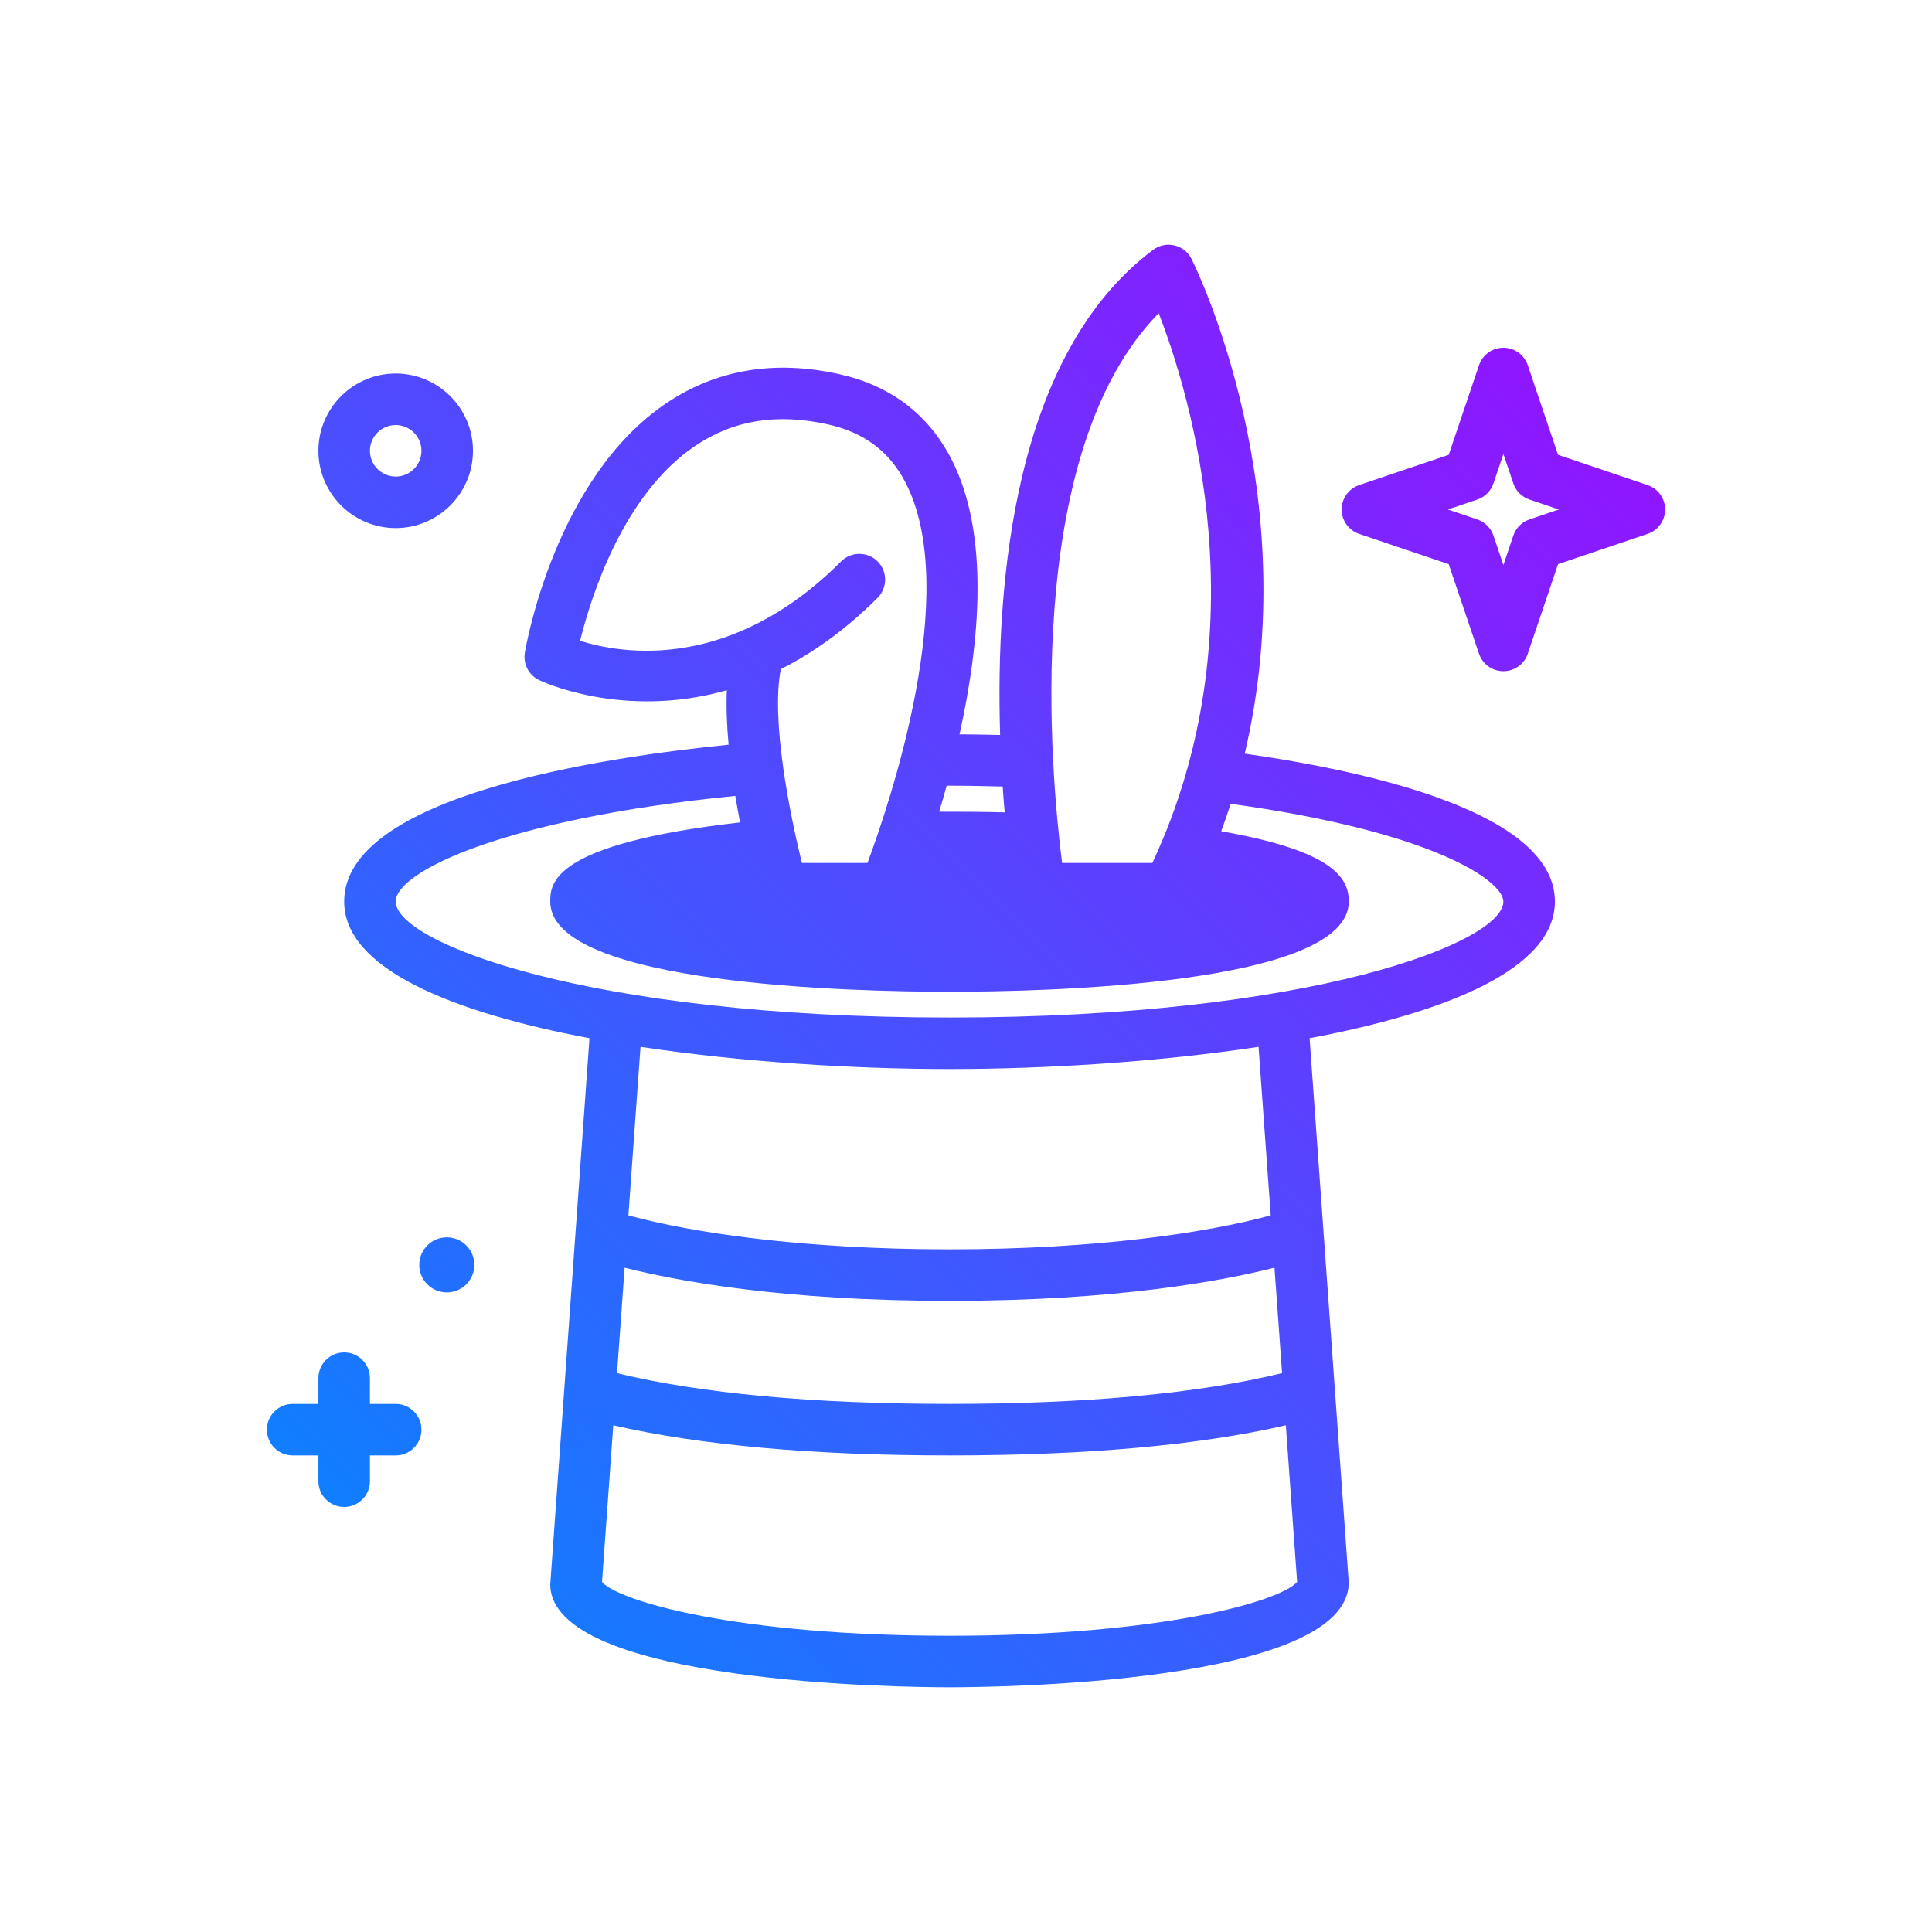 <svg id="rabbit" enable-background="new 0 0 300 300" height="512" viewBox="0 0 300 300" width="512" xmlns="http://www.w3.org/2000/svg" xmlns:xlink="http://www.w3.org/1999/xlink"><linearGradient id="SVGID_1_" gradientUnits="userSpaceOnUse" x1="52.012" x2="233.669" y1="234.225" y2="52.568"><stop offset="0" stop-color="#107eff"/><stop offset="1" stop-color="#8f16ff"/></linearGradient><g><path d="m65.443 222c0 2.209-1.791 4-4 4h-4v4c0 2.209-1.791 4-4 4s-4-1.791-4-4v-4h-4c-2.209 0-4-1.791-4-4s1.791-4 4-4h4v-4c0-2.209 1.791-4 4-4s4 1.791 4 4v4h4c2.209 0 4 1.791 4 4zm3.937-29.866c-2.362 0-4.276 1.915-4.276 4.276s1.915 4.276 4.276 4.276 4.277-1.915 4.277-4.276-1.915-4.276-4.277-4.276zm-19.937-122.134c0-6.617 5.383-12 12-12s12 5.383 12 12-5.383 12-12 12-12-5.383-12-12zm8 0c0 2.205 1.795 4 4 4s4-1.795 4-4-1.795-4-4-4-4 1.795-4 4zm184 70c0 10.408-16.745 17.192-38.09 21.214l6.08 84.499c.01 15.838-55.645 16.287-61.99 16.287s-62-.449-62-16l6.09-84.786c-21.344-4.022-38.09-10.806-38.09-21.214 0-16.311 39.47-22.345 59.695-24.364-.264-2.898-.39-5.78-.271-8.46-16.318 4.633-29.031-1.506-29.213-1.598-1.57-.785-2.445-2.504-2.156-4.236.184-1.1 4.688-27.074 21.959-38.725 7.762-5.236 16.789-6.756 26.854-4.521 7.91 1.758 13.748 6.154 17.355 13.068 6.087 11.669 4.472 28.704 1.326 42.861 2.129.009 4.216.056 6.307.1-.751-24.017 2.244-59.199 23.744-75.324.949-.713 2.166-.965 3.32-.693s2.127 1.043 2.658 2.104c.857 1.717 17.807 36.425 8.258 76.813 19.653 2.798 48.164 9.228 48.164 22.975zm-76.523-6h14.016c16.965-36.246 5.955-72.537.988-85.363-21.442 21.818-16.717 71.954-15.004 85.363zm-17.92-11.998c-.389 1.406-.78 2.756-1.168 4.04 3.433-.013 6.811.02 10.174.102-.111-1.27-.217-2.598-.313-4.013-2.731-.062-5.454-.131-8.249-.131zm-16.385-34.83c1.562-1.562 4.094-1.562 5.656 0s1.562 4.094 0 5.656c-5.043 5.043-10.119 8.605-15.025 11.07-1.539 7.791 1.336 22.311 3.279 30.102h10.174c3.459-9.287 14.654-42.312 5.871-59.141-2.498-4.787-6.422-7.717-11.994-8.955-7.938-1.768-14.682-.674-20.623 3.33-11.232 7.561-16.207 23.492-17.877 30.27 6.551 2.056 23.36 4.845 40.539-12.332zm67.286 109.676c-8.161 2.069-24.633 5.151-50.458 5.151-25.82 0-42.29-3.082-50.453-5.15l-1.178 16.375c12.999 3.156 30.307 4.775 51.632 4.775 21.328 0 38.638-1.62 51.638-4.776zm3.517 48.79-1.753-24.318c-13.468 3.1-30.982 4.679-52.222 4.679-21.236 0-38.747-1.579-52.214-4.677l-1.75 24.326c2.559 2.951 20.777 8.352 53.965 8.352 33.23 0 51.451-5.414 53.974-8.362zm-5.989-83.084c-15.862 2.395-33.31 3.446-47.986 3.446s-32.123-1.051-47.985-3.446l-1.883 26.17c9.808 2.689 27.124 5.276 49.868 5.276 22.748 0 40.064-2.587 49.872-5.277zm38.014-22.554c0-3.125-10.481-10.79-42.346-15.186-.453 1.417-.945 2.837-1.469 4.262 17.333 3.043 19.814 7.201 19.814 10.924 0 12.99-47.455 14-62 14s-62-1.01-62-14c0-2.729.08-8.955 29.479-12.294-.259-1.315-.509-2.693-.745-4.116-35.914 3.543-52.733 11.793-52.733 16.41 0 6.281 29.537 18 86 18s86-11.719 86-18zm25.114-60.887c0 1.715-1.094 3.24-2.719 3.789l-13.906 4.699-4.699 13.904c-.549 1.625-2.074 2.719-3.789 2.719s-3.24-1.094-3.789-2.719l-4.699-13.904-13.906-4.699c-1.625-.549-2.719-2.074-2.719-3.789s1.094-3.24 2.719-3.789l13.906-4.699 4.699-13.906c.549-1.625 2.074-2.719 3.789-2.719s3.24 1.094 3.789 2.719l4.699 13.906 13.906 4.699c1.625.549 2.719 2.074 2.719 3.789zm-16.496 0-4.566-1.543c-1.182-.398-2.109-1.326-2.508-2.508l-1.543-4.566-1.543 4.566c-.398 1.182-1.326 2.109-2.508 2.508l-4.566 1.543 4.566 1.543c1.182.398 2.109 1.326 2.508 2.508l1.543 4.566 1.543-4.566c.398-1.182 1.326-2.109 2.508-2.508z" fill="url(#SVGID_1_)"/></g></svg>